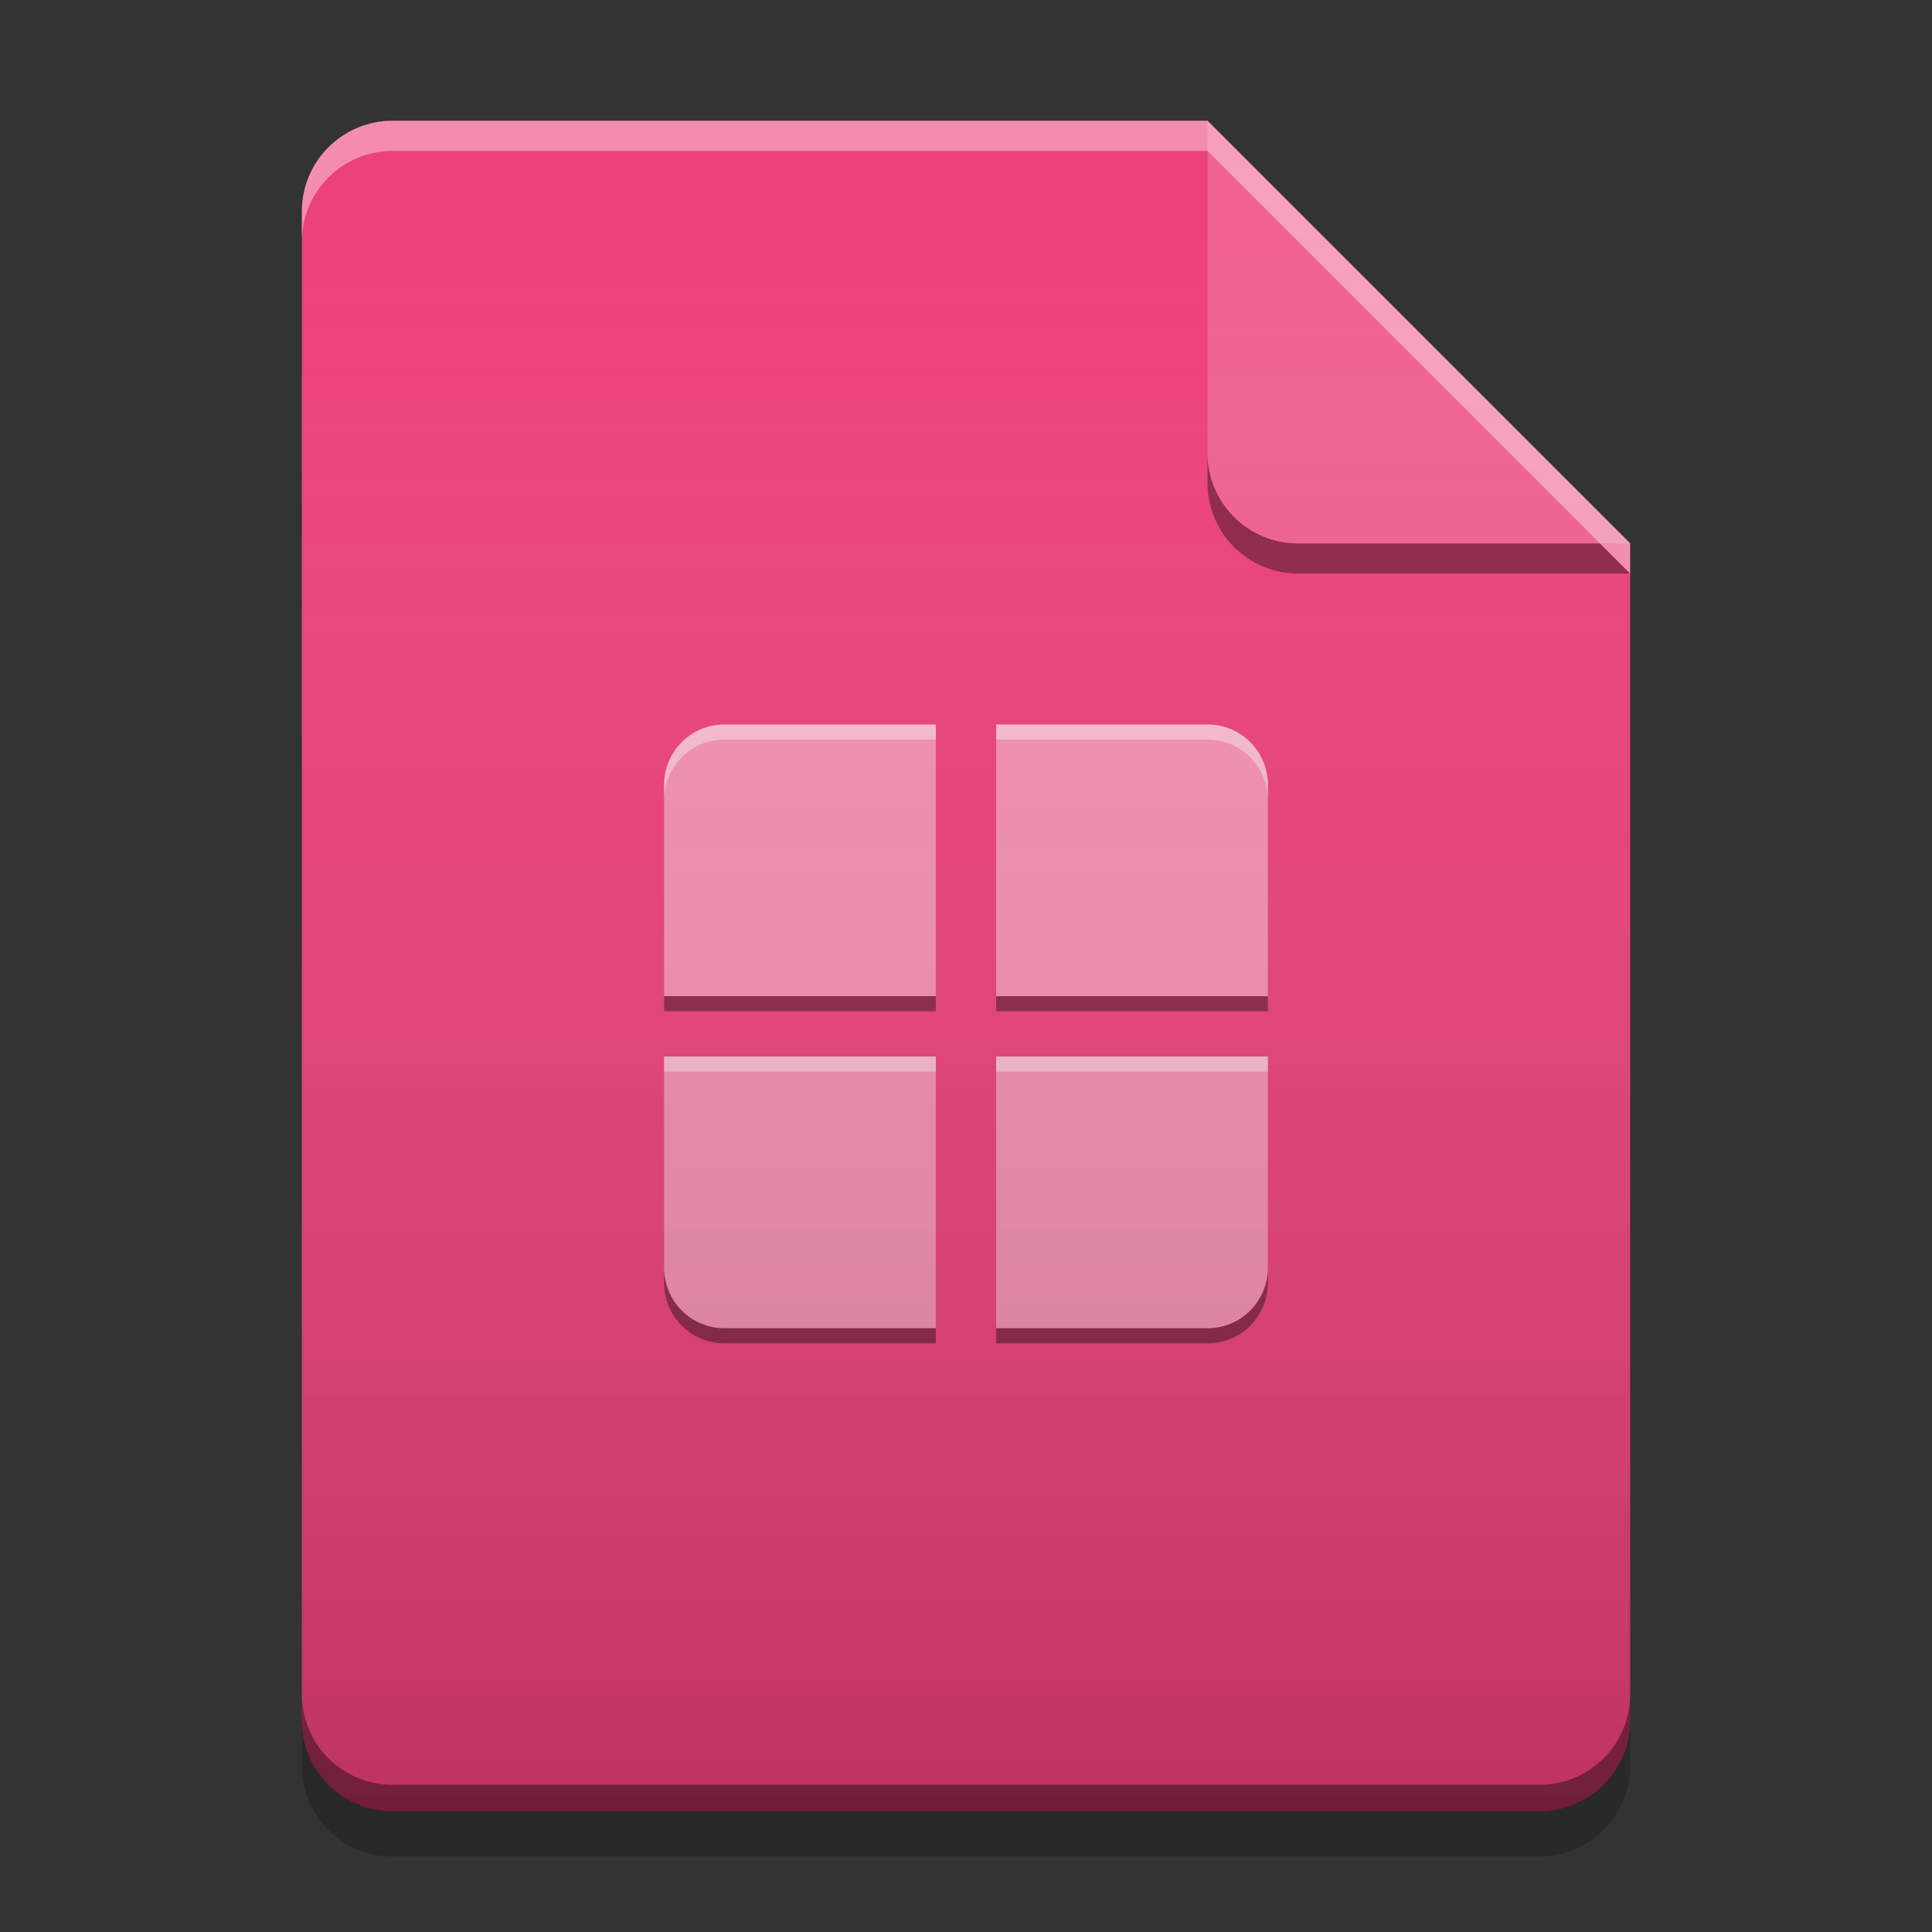 
<svg xmlns="http://www.w3.org/2000/svg" xmlns:xlink="http://www.w3.org/1999/xlink" width="16" height="16" viewBox="0 0 16 16" version="1.1">
<rect x="0" y="0" width="16" height="16" fill="#333333" stroke="none"/>
<defs>
<linearGradient id="linear0" gradientUnits="userSpaceOnUse" x1="32" y1="60" x2="32" y2="4" gradientTransform="matrix(0.25,0,0,0.25,-0,0)">
<stop offset="0" style="stop-color:rgb(0%,0%,0%);stop-opacity:0.2;"/>
<stop offset="1" style="stop-color:rgb(100%,100%,100%);stop-opacity:0;"/>
</linearGradient>
</defs>
<g id="surface1">
<path style=" stroke:none;fill-rule:nonzero;fill:rgb(92.549%,25.098%,47.843%);fill-opacity:1;" d="M 10 1 L 3.25 1 C 2.836 1 2.5 1.336 2.5 1.75 L 2.5 14.25 C 2.5 14.664 2.836 15 3.25 15 L 12.75 15 C 13.164 15 13.5 14.664 13.5 14.25 L 13.5 4.5 Z M 10 1 "/>
<path style=" stroke:none;fill-rule:nonzero;fill:rgb(0%,0%,0%);fill-opacity:0.4;" d="M 10 3.75 L 10 4 C 10 4.414 10.336 4.75 10.75 4.75 L 13.5 4.75 L 13.25 4.5 L 10.75 4.5 C 10.336 4.5 10 4.164 10 3.75 Z M 10 3.75 "/>
<path style=" stroke:none;fill-rule:nonzero;fill:rgb(94.118%,38.431%,57.255%);fill-opacity:0.996;" d="M 13.5 4.5 L 10 1 L 10 3.75 C 10 4.164 10.336 4.5 10.75 4.5 Z M 13.5 4.5 "/>
<path style=" stroke:none;fill-rule:nonzero;fill:rgb(100%,100%,100%);fill-opacity:0.4;" d="M 3.25 1 C 2.836 1 2.5 1.336 2.5 1.75 L 2.5 2 C 2.5 1.586 2.836 1.25 3.25 1.25 L 10 1.25 L 13.5 4.75 L 13.5 4.5 L 10 1 Z M 3.25 1 "/>
<path style=" stroke:none;fill-rule:nonzero;fill:rgb(0%,0%,0%);fill-opacity:0.2;" d="M 2.5 14.246 L 2.5 14.625 C 2.5 15.039 2.836 15.375 3.25 15.375 L 12.75 15.375 C 13.164 15.375 13.5 15.039 13.5 14.625 L 13.5 14.246 C 13.5 14.66 13.164 14.996 12.75 14.996 L 3.25 14.996 C 2.836 14.996 2.5 14.66 2.5 14.246 Z M 2.5 14.246 "/>
<path style=" stroke:none;fill-rule:nonzero;fill:rgb(0%,0%,0%);fill-opacity:0.4;" d="M 2.5 14.031 L 2.5 14.25 C 2.5 14.664 2.836 15 3.25 15 L 12.75 15 C 13.164 15 13.5 14.664 13.5 14.25 L 13.5 14.031 C 13.5 14.445 13.164 14.781 12.75 14.781 L 3.25 14.781 C 2.836 14.781 2.5 14.445 2.5 14.031 Z M 2.5 14.031 "/>
<path style=" stroke:none;fill-rule:nonzero;fill:rgb(95.686%,56.078%,69.412%);fill-opacity:1;" d="M 6 6 C 5.723 6 5.5 6.223 5.5 6.5 L 5.5 8.25 L 7.75 8.25 L 7.75 6 Z M 8.25 6 L 8.25 8.25 L 10.5 8.25 L 10.5 6.5 C 10.5 6.223 10.277 6 10 6 Z M 5.5 8.75 L 5.5 10.5 C 5.5 10.777 5.723 11 6 11 L 7.75 11 L 7.75 8.75 Z M 8.25 8.75 L 8.25 11 L 10 11 C 10.277 11 10.5 10.777 10.5 10.5 L 10.5 8.75 Z M 8.25 8.75 "/>
<path style=" stroke:none;fill-rule:nonzero;fill:rgb(99.608%,99.608%,99.608%);fill-opacity:0.4;" d="M 6 6 C 5.723 6 5.5 6.223 5.5 6.5 L 5.5 6.625 C 5.5 6.348 5.723 6.125 6 6.125 L 7.75 6.125 L 7.75 6 Z M 8.25 6 L 8.25 6.125 L 10 6.125 C 10.277 6.125 10.5 6.348 10.5 6.625 L 10.5 6.5 C 10.5 6.223 10.277 6 10 6 Z M 5.5 8.75 L 5.5 8.875 L 7.75 8.875 L 7.75 8.75 Z M 8.25 8.75 L 8.25 8.875 L 10.5 8.875 L 10.5 8.75 Z M 8.25 8.75 "/>
<path style=" stroke:none;fill-rule:nonzero;fill:rgb(0%,0%,0%);fill-opacity:0.4;" d="M 6 11.125 C 5.723 11.125 5.5 10.902 5.5 10.625 L 5.5 10.5 C 5.5 10.777 5.723 11 6 11 L 7.75 11 L 7.75 11.125 Z M 8.25 11.125 L 8.25 11 L 10 11 C 10.277 11 10.5 10.777 10.5 10.5 L 10.5 10.625 C 10.5 10.902 10.277 11.125 10 11.125 Z M 5.5 8.375 L 5.5 8.25 L 7.75 8.25 L 7.75 8.375 Z M 8.25 8.375 L 8.25 8.25 L 10.5 8.25 L 10.5 8.375 Z M 8.25 8.375 "/>
<path style=" stroke:none;fill-rule:nonzero;fill:url(#linear0);" d="M 10 1 L 3.25 1 C 2.836 1 2.5 1.336 2.5 1.75 L 2.5 14.25 C 2.5 14.664 2.836 15 3.25 15 L 12.75 15 C 13.164 15 13.5 14.664 13.5 14.25 L 13.5 4.5 Z M 10 1 "/>
</g>
</svg>
